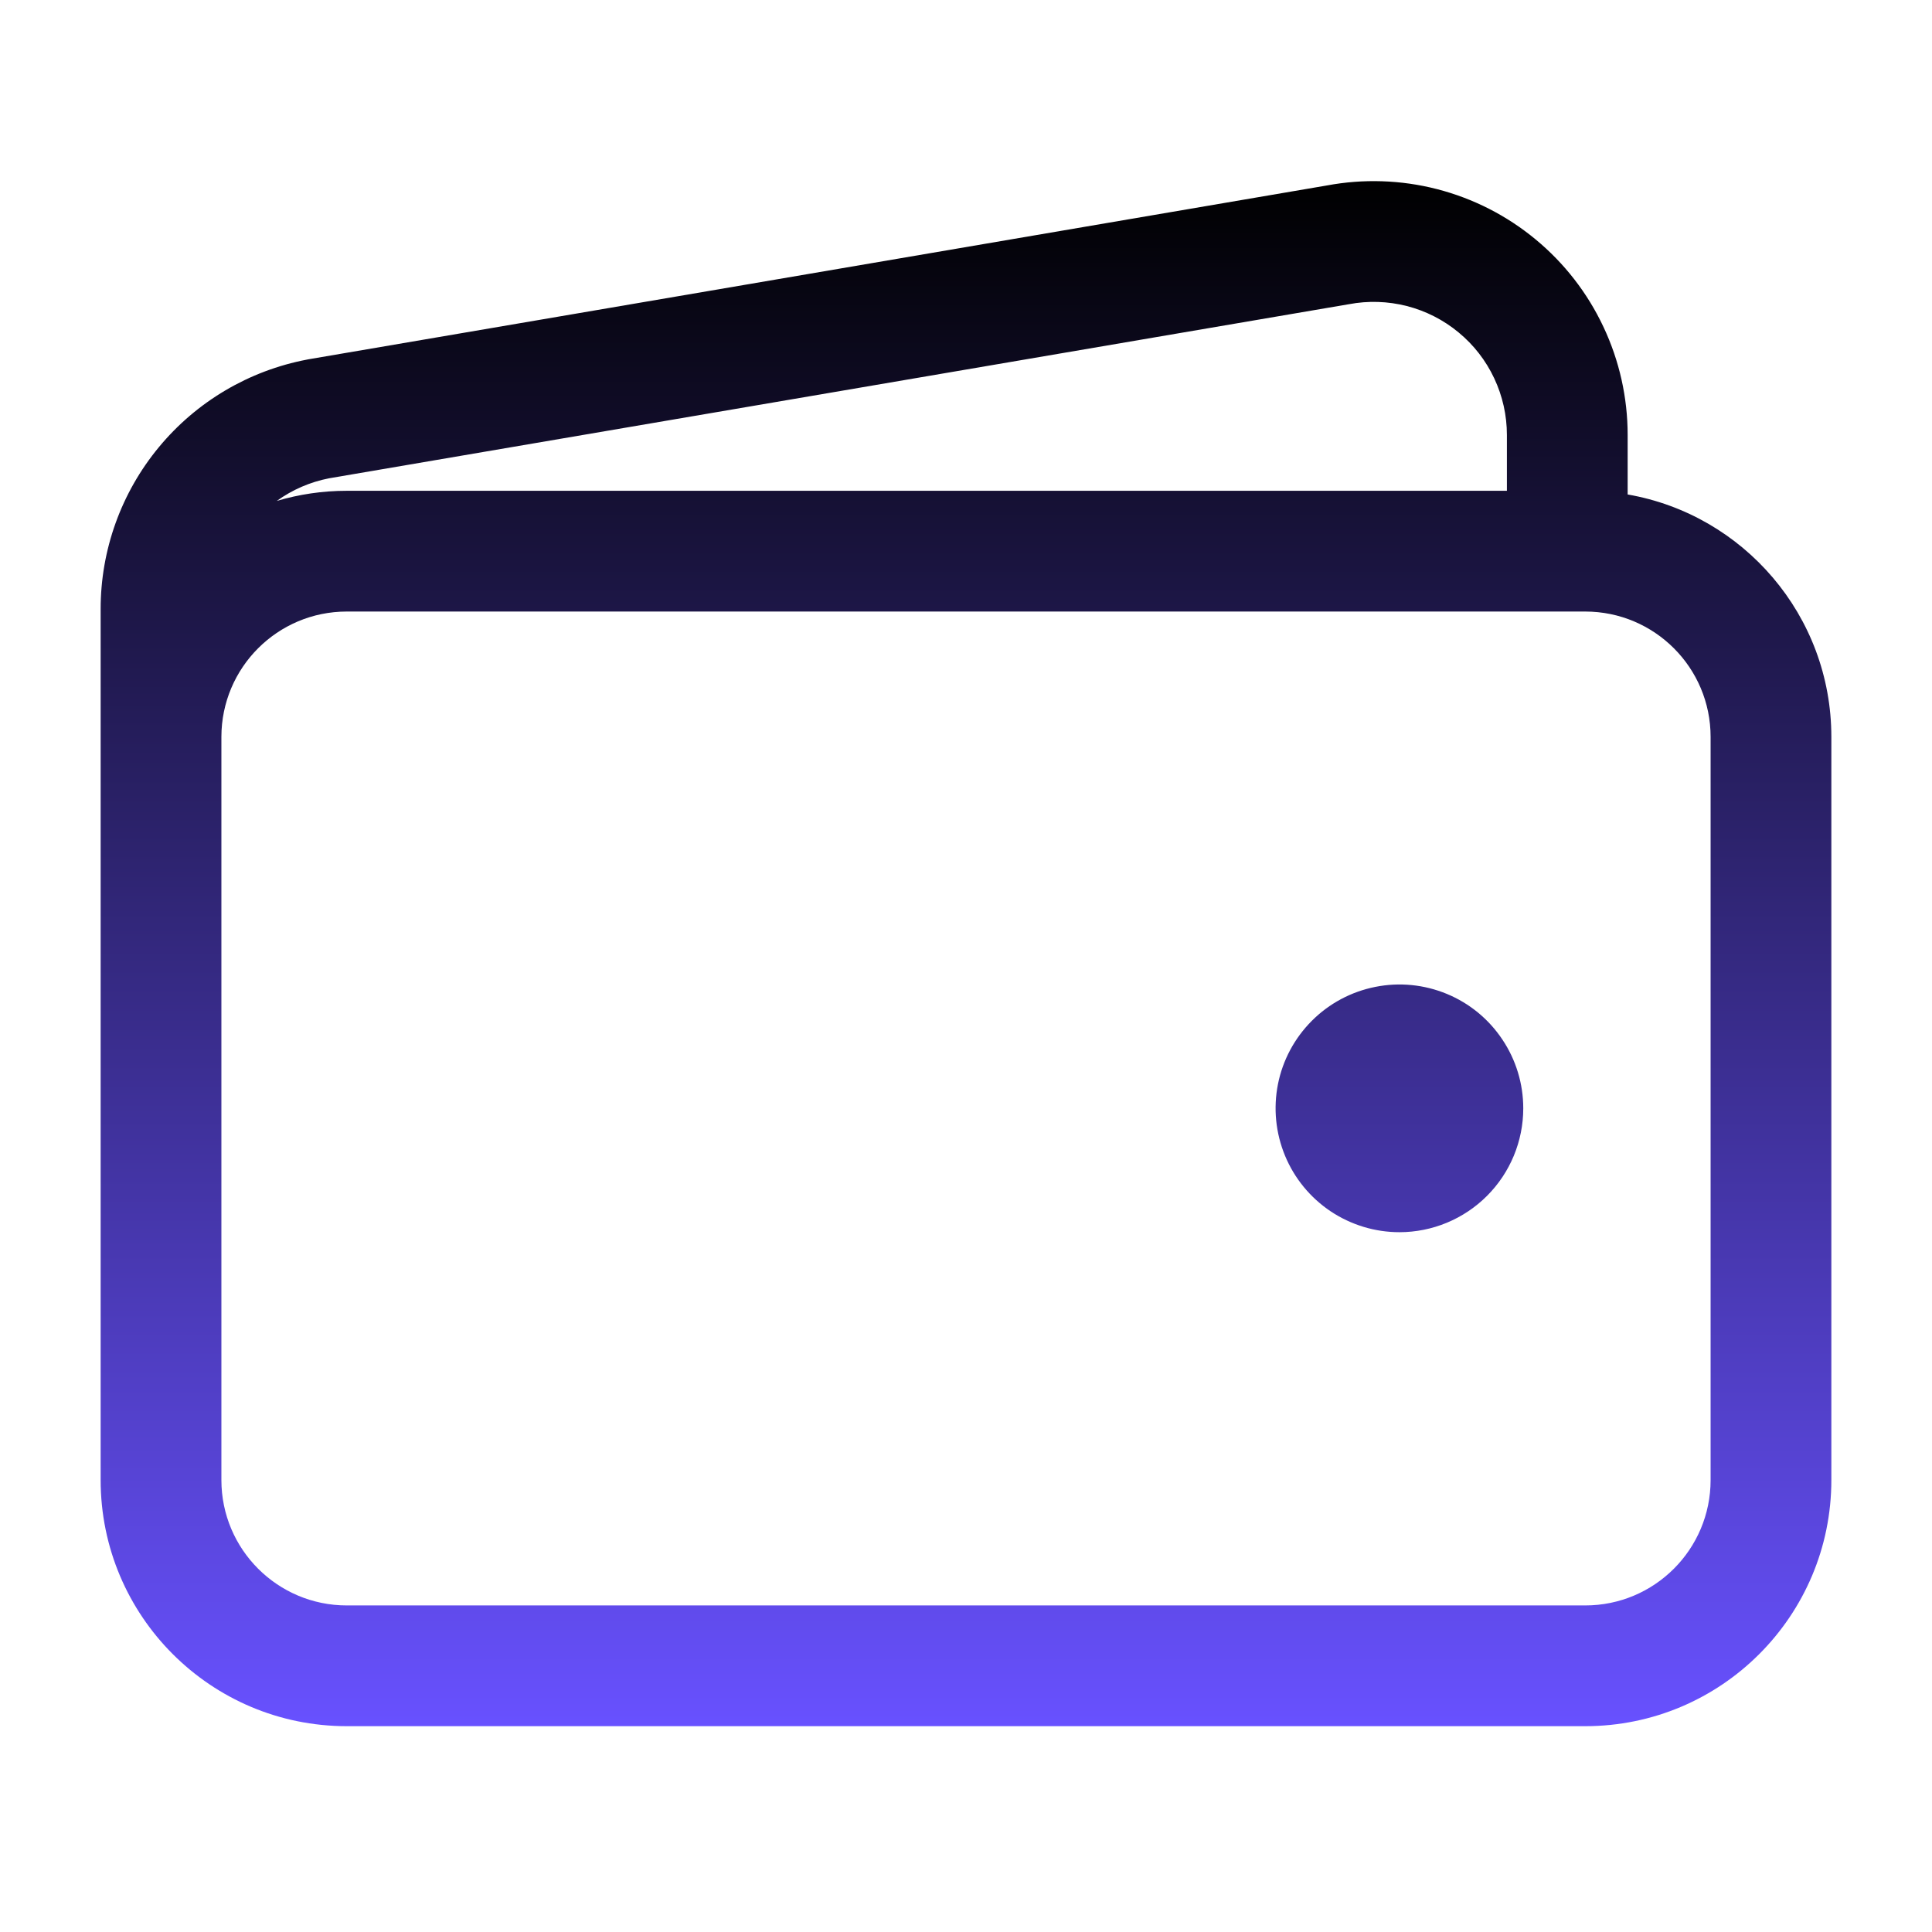 <svg width="32" height="32" viewBox="0 0 32 32" fill="none" xmlns="http://www.w3.org/2000/svg">
<path d="M22.039 20.063C22.377 20.288 22.773 20.409 23.179 20.409C23.723 20.409 24.245 20.192 24.629 19.808C25.014 19.423 25.23 18.901 25.23 18.357C25.23 17.952 25.11 17.555 24.884 17.218C24.659 16.88 24.339 16.617 23.964 16.462C23.589 16.307 23.177 16.266 22.779 16.346C22.381 16.425 22.015 16.62 21.729 16.907C21.442 17.194 21.246 17.559 21.167 17.957C21.088 18.355 21.129 18.767 21.284 19.142C21.439 19.517 21.702 19.837 22.039 20.063Z" fill="url(#paint0_linear_15753_850)"/>
<path fill-rule="evenodd" clip-rule="evenodd" d="M21.977 3.072C22.581 2.959 23.204 2.979 23.8 3.132C24.399 3.286 24.957 3.57 25.434 3.965C25.911 4.359 26.295 4.854 26.558 5.414C26.822 5.974 26.959 6.585 26.959 7.204V8.19C28.876 8.523 30.333 10.194 30.333 12.206V24.514C30.333 26.765 28.508 28.591 26.256 28.591H5.744C3.492 28.591 1.667 26.765 1.667 24.514V10.089C1.666 9.11 2.007 8.161 2.631 7.407C3.255 6.652 4.123 6.139 5.085 5.956L5.104 5.952L21.977 3.072ZM24.959 7.204V8.129H5.744C5.341 8.129 4.952 8.188 4.584 8.297C4.841 8.112 5.136 7.983 5.451 7.922L22.322 5.042L22.341 5.039C22.66 4.978 22.988 4.989 23.302 5.069C23.617 5.15 23.909 5.299 24.159 5.506C24.41 5.713 24.611 5.972 24.749 6.266C24.887 6.559 24.959 6.88 24.959 7.204ZM3.667 24.514L3.667 12.205C3.668 11.058 4.597 10.129 5.744 10.129H26.256C27.404 10.129 28.333 11.059 28.333 12.206V24.514C28.333 25.661 27.404 26.591 26.256 26.591H5.744C4.597 26.591 3.667 25.661 3.667 24.514Z" fill="url(#paint1_linear_15753_850)"/>
<defs>
<linearGradient id="paint0_linear_15753_850" x1="16" y1="3" x2="16" y2="28.591" gradientUnits="userSpaceOnUse">
<stop/>
<stop offset="1" stop-color="#6851FF"/>
</linearGradient>
<linearGradient id="paint1_linear_15753_850" x1="16" y1="3" x2="16" y2="28.591" gradientUnits="userSpaceOnUse">
<stop/>
<stop offset="1" stop-color="#6851FF"/>
</linearGradient>
</defs>
</svg>

